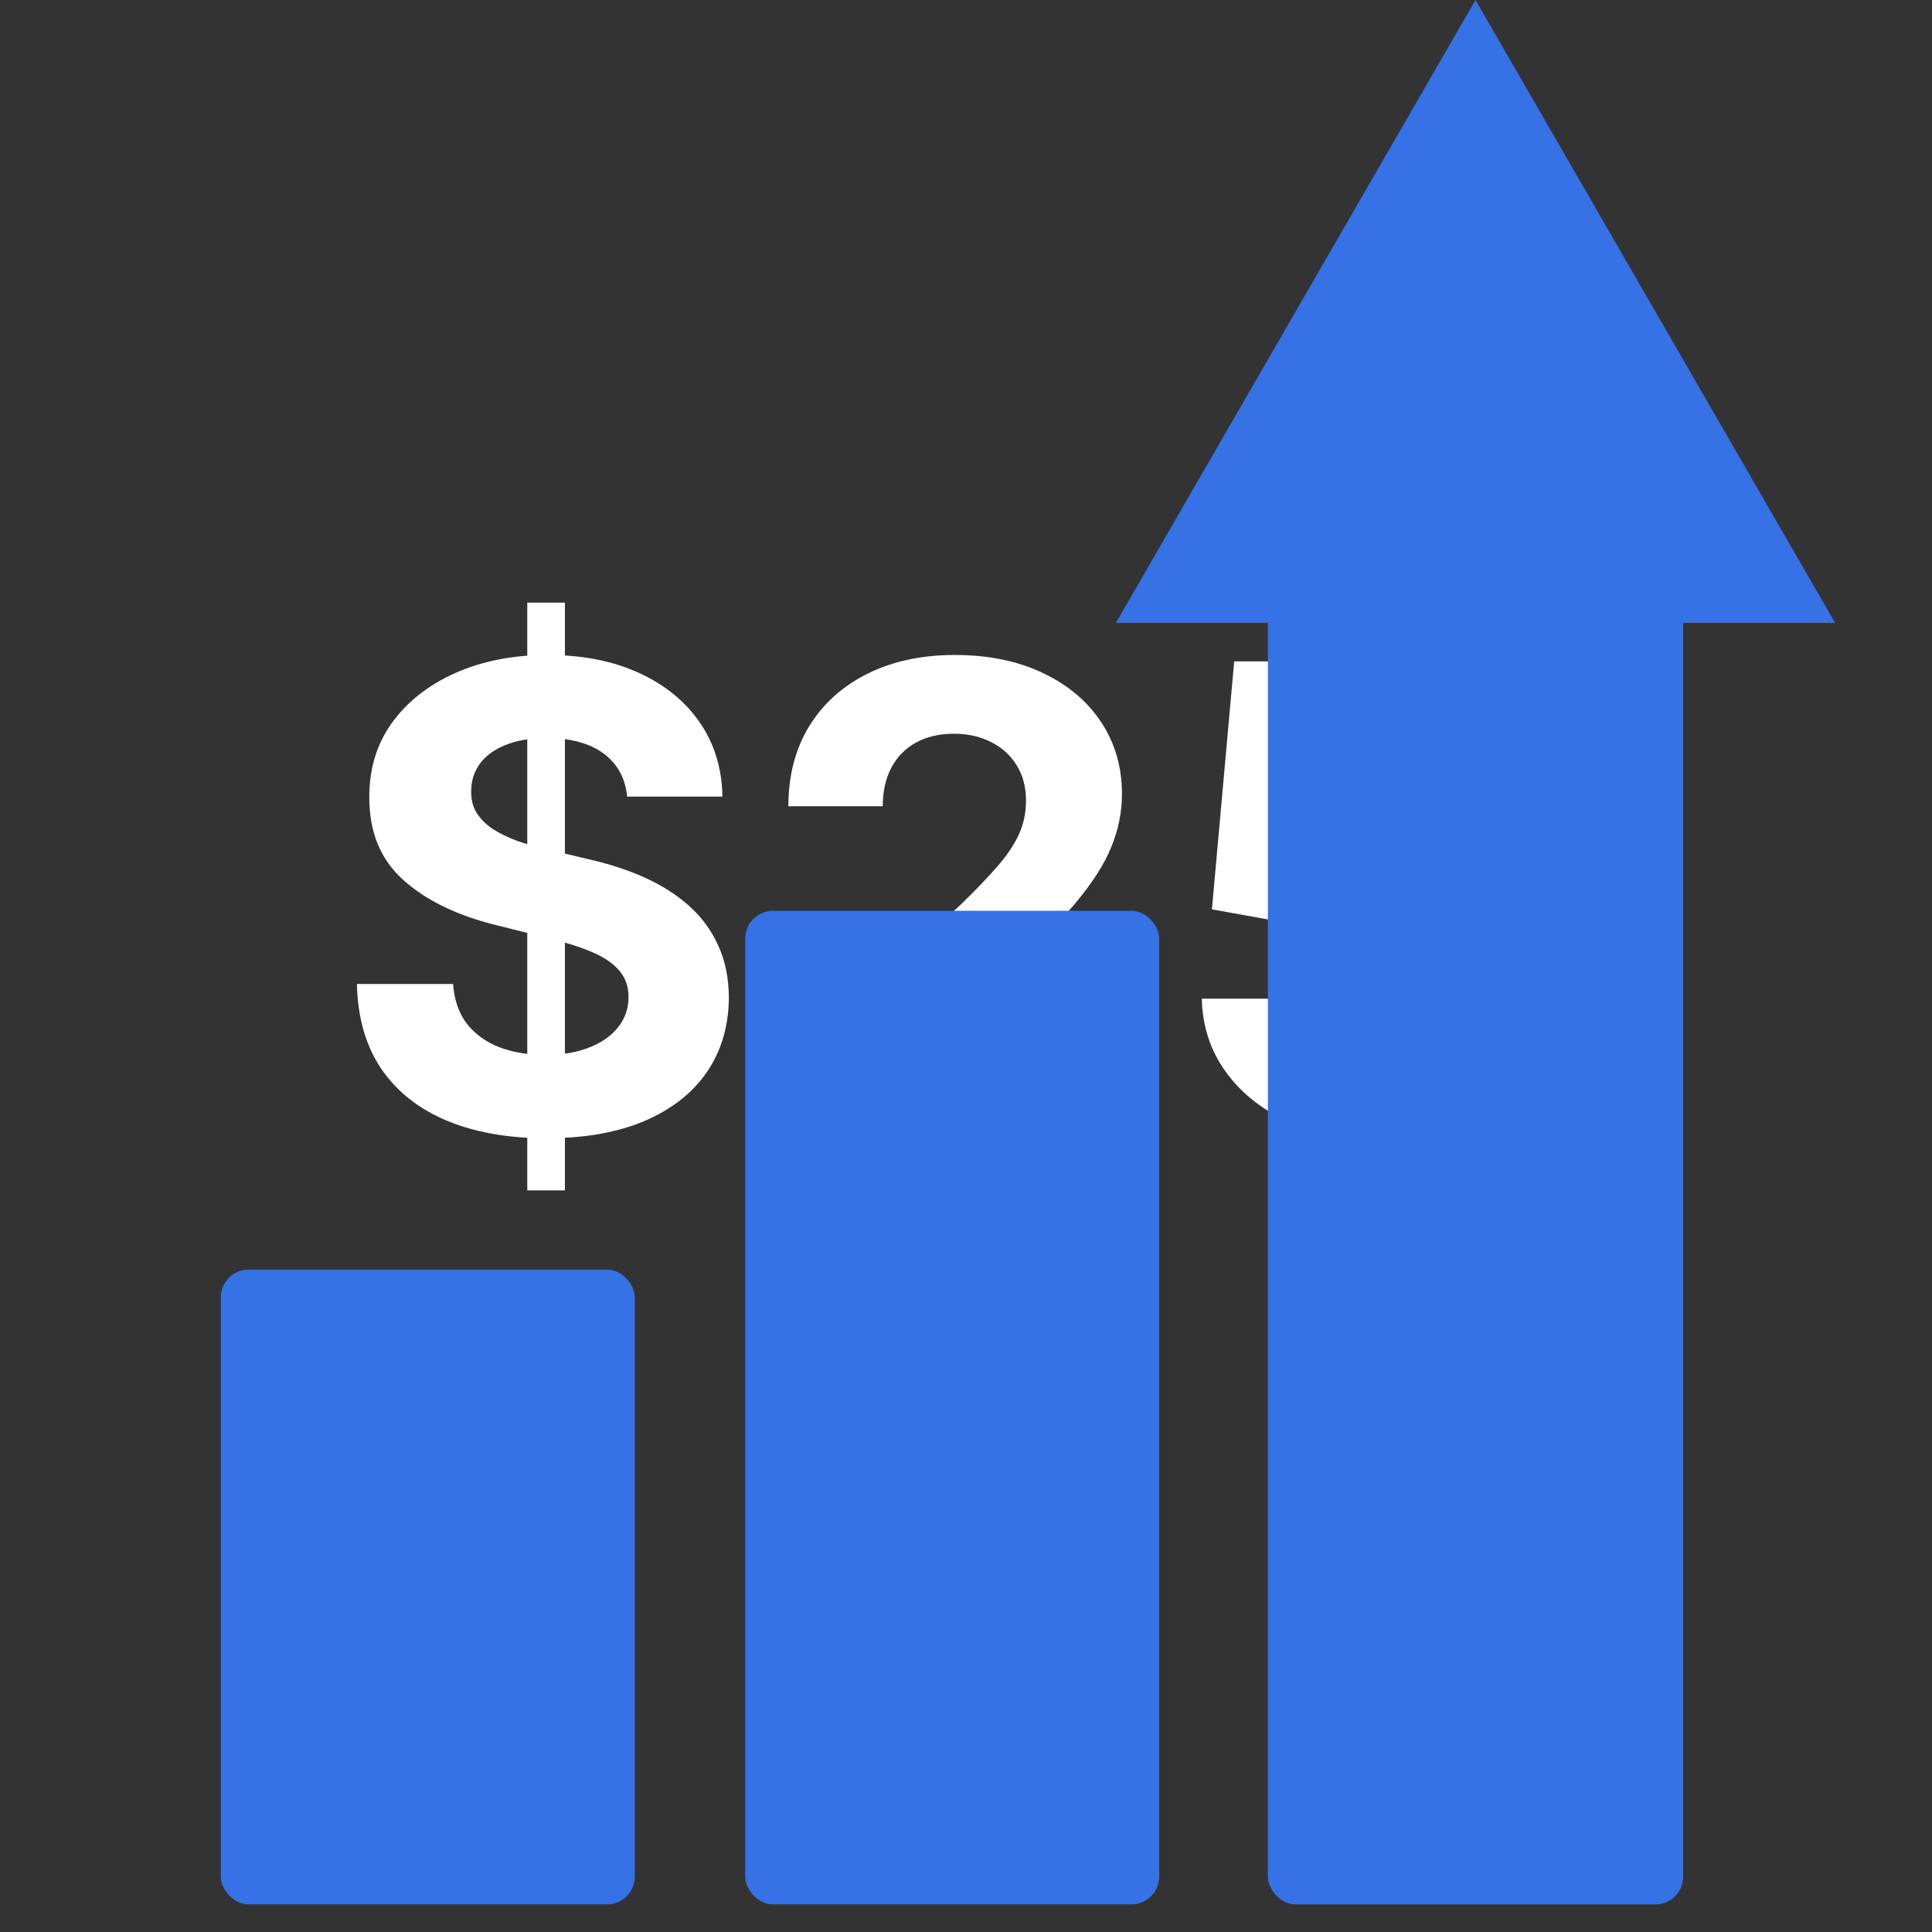 <svg width="70" height="70" viewBox="0 0 70 70" fill="none" xmlns="http://www.w3.org/2000/svg">
<rect x="0" y="0" width="70" height="70" fill="#333333" stroke="none"/>
<path d="M19.104 43.13V21.834H20.468V43.13H19.104ZM22.723 28.863C22.656 28.192 22.37 27.671 21.866 27.299C21.361 26.928 20.676 26.742 19.811 26.742C19.223 26.742 18.727 26.825 18.322 26.991C17.917 27.152 17.607 27.377 17.39 27.665C17.18 27.954 17.074 28.281 17.074 28.647C17.063 28.952 17.127 29.218 17.266 29.445C17.41 29.673 17.607 29.87 17.856 30.036C18.106 30.197 18.394 30.338 18.721 30.46C19.049 30.577 19.398 30.677 19.77 30.76L21.3 31.126C22.043 31.292 22.726 31.514 23.347 31.791C23.968 32.069 24.506 32.41 24.96 32.815C25.415 33.219 25.767 33.696 26.017 34.245C26.272 34.794 26.402 35.424 26.408 36.134C26.402 37.176 26.136 38.08 25.609 38.846C25.088 39.605 24.334 40.196 23.347 40.617C22.365 41.033 21.181 41.241 19.794 41.241C18.419 41.241 17.221 41.031 16.201 40.609C15.186 40.188 14.393 39.564 13.822 38.737C13.256 37.906 12.959 36.877 12.932 35.651H16.417C16.456 36.222 16.62 36.699 16.908 37.082C17.202 37.459 17.593 37.745 18.081 37.939C18.575 38.127 19.132 38.222 19.753 38.222C20.363 38.222 20.893 38.133 21.342 37.955C21.797 37.778 22.149 37.531 22.398 37.215C22.648 36.899 22.773 36.536 22.773 36.125C22.773 35.743 22.659 35.421 22.431 35.16C22.21 34.9 21.883 34.678 21.45 34.495C21.023 34.312 20.499 34.145 19.878 33.996L18.023 33.53C16.586 33.181 15.452 32.634 14.62 31.891C13.789 31.148 13.375 30.147 13.381 28.888C13.375 27.857 13.65 26.955 14.204 26.185C14.765 25.414 15.533 24.812 16.509 24.379C17.485 23.947 18.594 23.731 19.836 23.731C21.101 23.731 22.204 23.947 23.147 24.379C24.095 24.812 24.833 25.414 25.36 26.185C25.887 26.955 26.158 27.848 26.175 28.863H22.723ZM28.731 41V38.405L34.795 32.789C35.311 32.29 35.743 31.841 36.093 31.442C36.448 31.043 36.717 30.652 36.9 30.269C37.083 29.881 37.174 29.462 37.174 29.013C37.174 28.514 37.06 28.084 36.833 27.724C36.606 27.358 36.295 27.077 35.901 26.883C35.508 26.684 35.061 26.584 34.562 26.584C34.041 26.584 33.586 26.689 33.198 26.9C32.81 27.111 32.51 27.413 32.3 27.807C32.089 28.2 31.983 28.669 31.983 29.212H28.564C28.564 28.098 28.817 27.13 29.321 26.309C29.826 25.489 30.533 24.854 31.443 24.404C32.352 23.955 33.4 23.731 34.587 23.731C35.807 23.731 36.869 23.947 37.773 24.379C38.683 24.806 39.39 25.4 39.894 26.16C40.399 26.919 40.651 27.79 40.651 28.772C40.651 29.415 40.524 30.05 40.269 30.677C40.019 31.303 39.573 31.999 38.929 32.765C38.286 33.524 37.379 34.437 36.209 35.501L33.722 37.939V38.055H40.876V41H28.731ZM49.708 41.233C48.533 41.233 47.484 41.017 46.564 40.584C45.649 40.151 44.922 39.555 44.384 38.796C43.846 38.036 43.566 37.165 43.544 36.184H47.038C47.077 36.843 47.354 37.379 47.87 37.789C48.386 38.199 48.998 38.405 49.708 38.405C50.274 38.405 50.773 38.28 51.206 38.03C51.644 37.775 51.985 37.423 52.229 36.974C52.478 36.519 52.603 35.998 52.603 35.41C52.603 34.811 52.476 34.284 52.221 33.829C51.971 33.375 51.624 33.02 51.181 32.765C50.737 32.51 50.23 32.379 49.658 32.374C49.159 32.374 48.674 32.476 48.203 32.681C47.737 32.887 47.373 33.167 47.113 33.522L43.91 32.948L44.717 23.963H55.132V26.908H47.687L47.246 31.176H47.346C47.645 30.754 48.097 30.405 48.702 30.128C49.306 29.85 49.983 29.712 50.731 29.712C51.757 29.712 52.672 29.953 53.477 30.435C54.281 30.918 54.916 31.581 55.382 32.423C55.847 33.261 56.078 34.226 56.072 35.318C56.078 36.466 55.811 37.487 55.273 38.38C54.741 39.267 53.995 39.966 53.036 40.476C52.082 40.981 50.973 41.233 49.708 41.233Z" fill="white"/>
<rect x="8" y="46" width="15" height="23" rx="1.006" fill="#3671E5"/>
<rect x="27" y="33" width="15" height="36" rx="1.006" fill="#3671E5"/>
<rect x="45.938" y="13.242" width="15.046" height="55.759" rx="1.006" fill="#3671E5"/>
<path d="M53.46 0L66.49 22.569H40.43L53.46 0Z" fill="#3671E5"/>
</svg>
